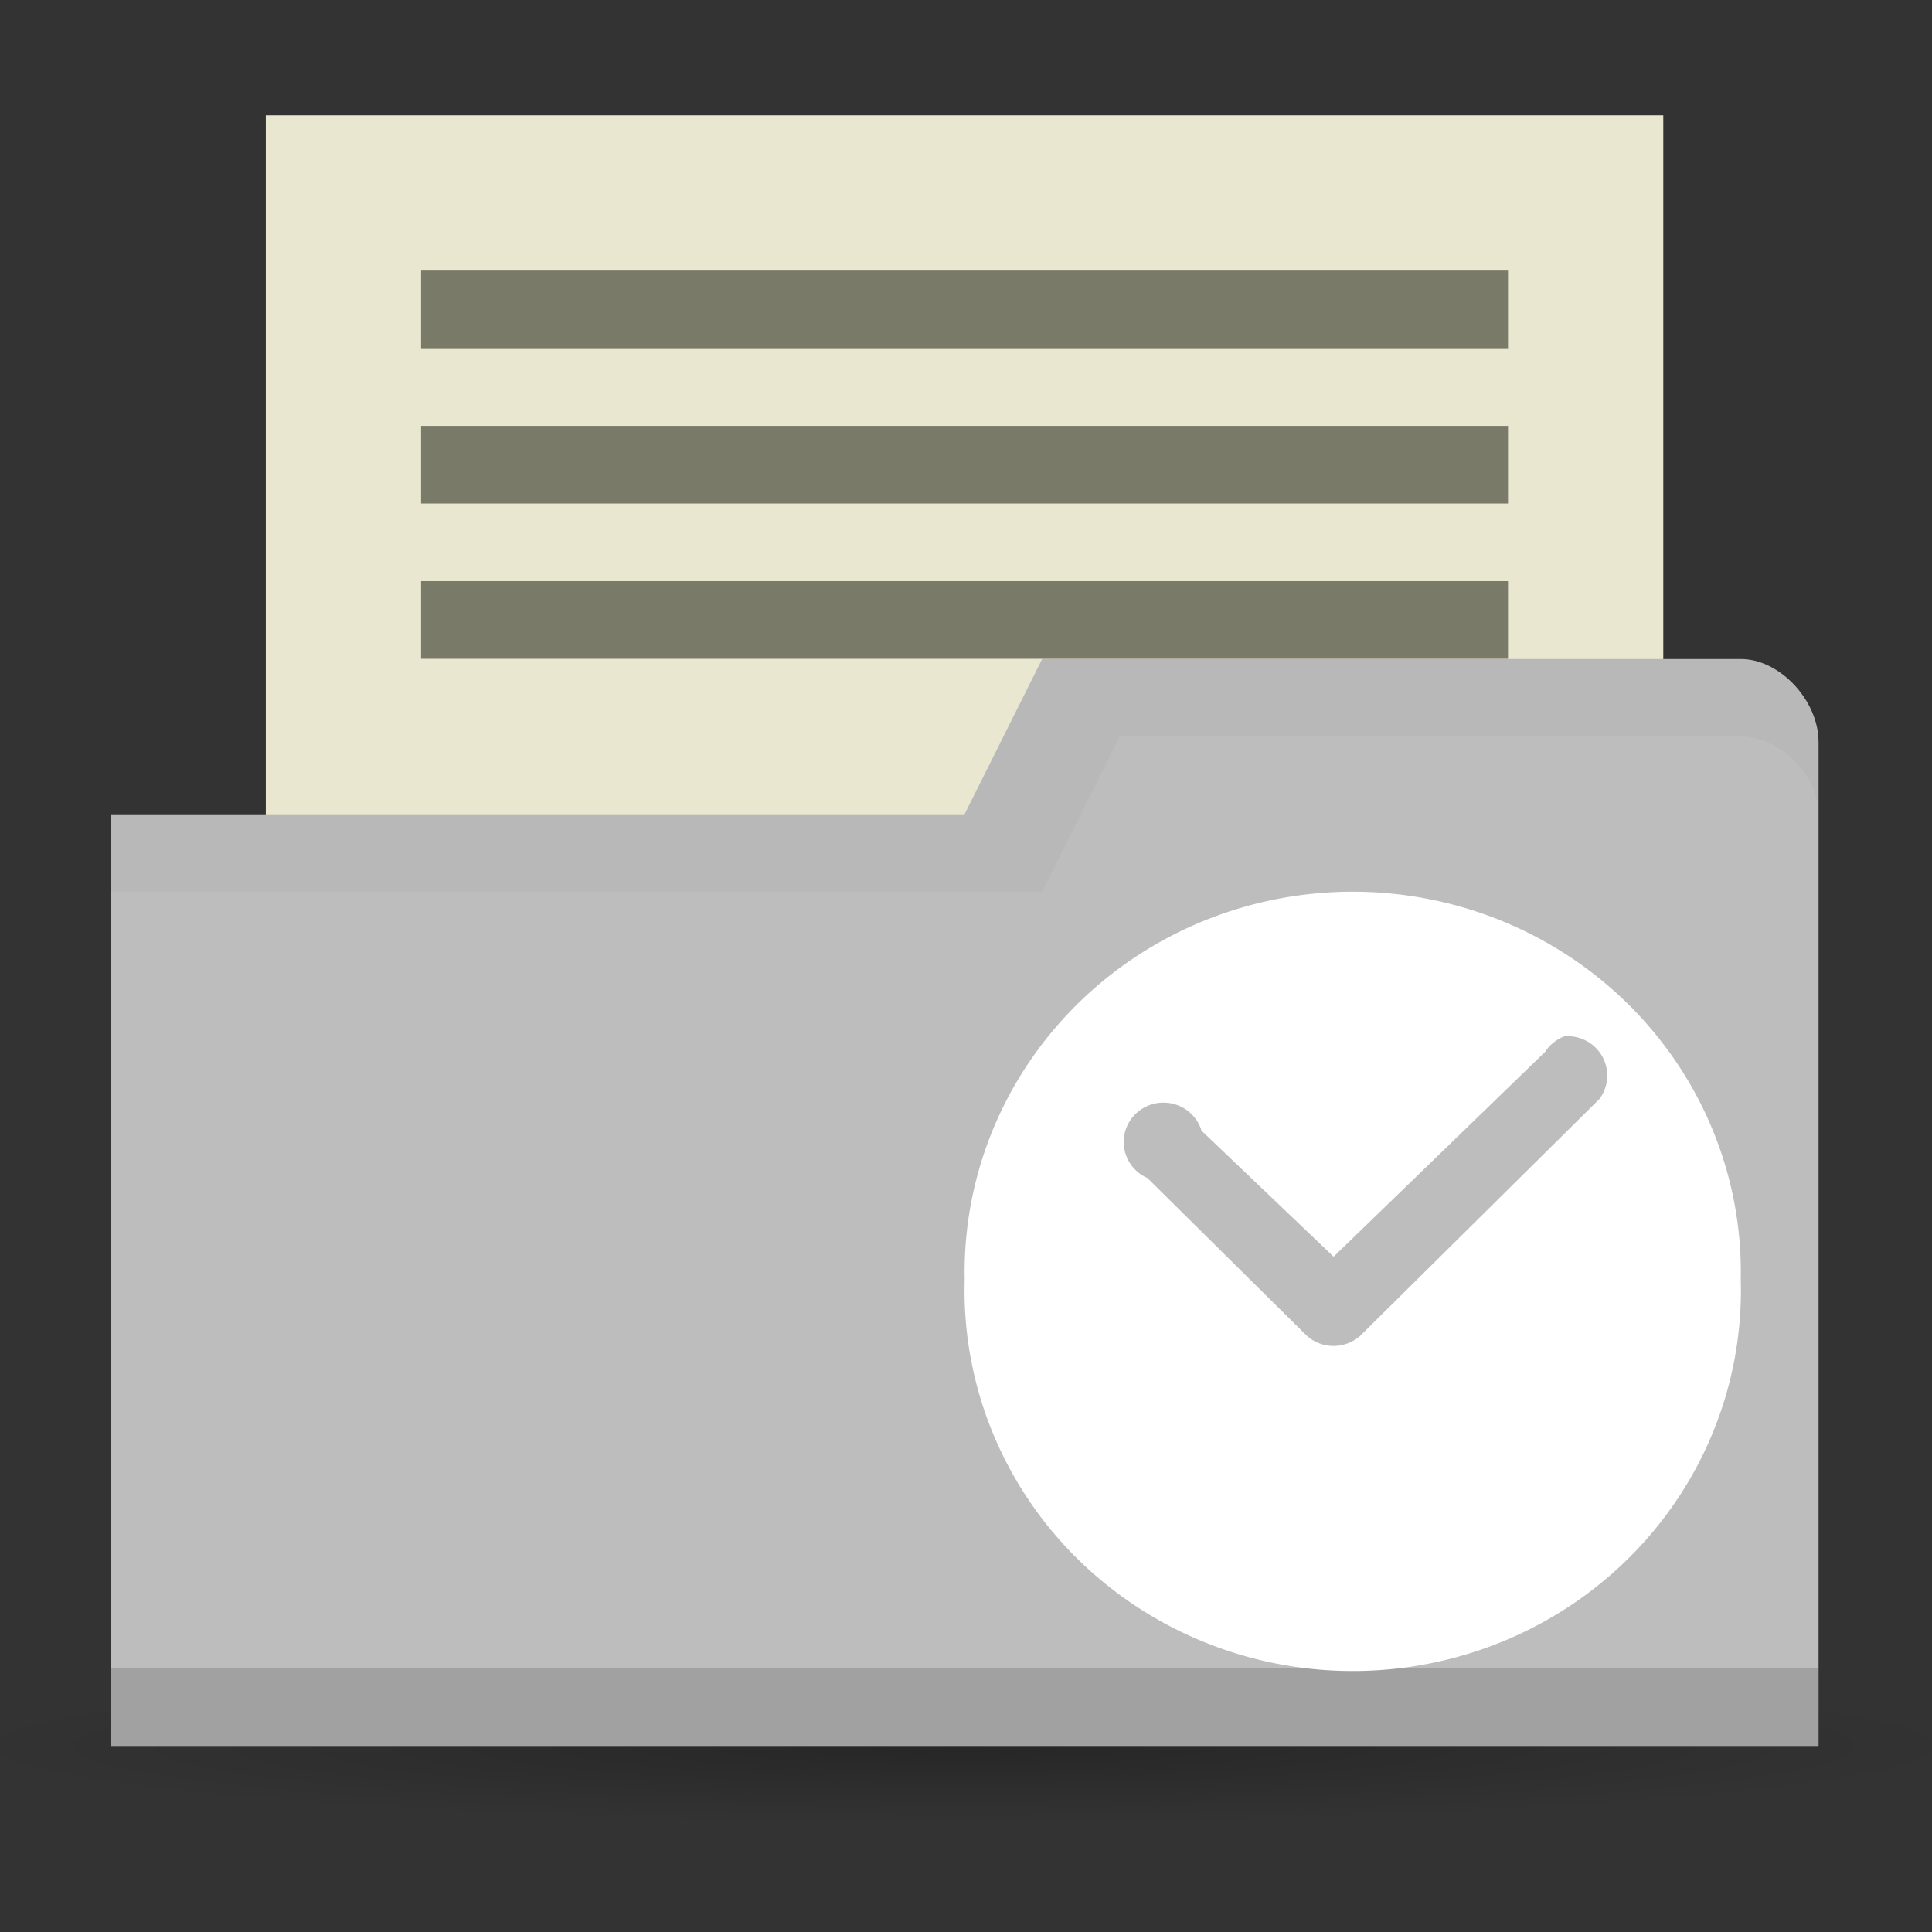 <?xml version="1.0" encoding="UTF-8" standalone="no"?>
<svg
   xmlns:dc="http://purl.org/dc/elements/1.1/"
   xmlns:cc="http://creativecommons.org/ns#"
   xmlns:rdf="http://www.w3.org/1999/02/22-rdf-syntax-ns#"
   xmlns:svg="http://www.w3.org/2000/svg"
   xmlns="http://www.w3.org/2000/svg"
   xmlns:sodipodi="http://sodipodi.sourceforge.net/DTD/sodipodi-0.dtd"
   xmlns:inkscape="http://www.inkscape.org/namespaces/inkscape"
   width="256"
   height="256"
   viewBox="0 0 256 256"
   id="svg2"
   version="1.1"
   inkscape:version="0.91 r13725"
   sodipodi:docname="document-open-recent.svg">
  <rect x="0" y="0" width="256" height="256" fill="#333333" stroke="none"/>
  <sodipodi:namedview
     pagecolor="#ffffff"
     bordercolor="#666666"
     borderopacity="1"
     objecttolerance="10"
     gridtolerance="10"
     guidetolerance="10"
     inkscape:pageopacity="0"
     inkscape:pageshadow="2"
     inkscape:window-width="1680"
     inkscape:window-height="990"
     id="namedview33"
     showgrid="false"
     inkscape:zoom="1.566696"
     inkscape:cx="-38.236896"
     inkscape:cy="122.75987"
     inkscape:window-x="0"
     inkscape:window-y="0"
     inkscape:window-maximized="1"
     inkscape:current-layer="svg2" />
  <defs
     id="defs4">
    <radialGradient
       id="radialGradient3766-3"
       cx="11"
       cy="19"
       r="11"
       gradientTransform="matrix(12.158,0,0,0.935,-5.93,213.57)"
       gradientUnits="userSpaceOnUse">
      <stop
         style="stop-color:#000;stop-opacity:1"
         id="stop7" />
      <stop
         offset="1"
         style="stop-color:#000;stop-opacity:0"
         id="stop9" />
    </radialGradient>
  </defs>
  <rect
     id="rect13"
     style="fill:#eae7d1;fill-opacity:1;stroke:none"
     y="15.281"
     x="35.22"
     height="102.874"
     width="185.173" />
  <ellipse
     id="ellipse15"
     style="opacity:0.25;fill:url(#radialGradient3766-3);fill-opacity:1;stroke:none"
     cx="127.806"
     cy="231.316"
     rx="133.736"
     ry="10.287" />
  <path
     inkscape:connector-curvature="0"
     id="path17"
     style="fill:#bdbdbd;fill-opacity:1;stroke:none"
     d="m 240.968,98.301 0,133.047 -226.322,0 0,-123.449 113.161,0 10.287,-20.575 92.586,0 c 5.144,0 10.287,5.483 10.287,10.977 z" />
  <path
     inkscape:connector-curvature="0"
     id="path19"
     style="opacity:0.15;fill:#000000;fill-opacity:1;stroke:none"
     d="m 14.645,221.029 0,10.287 226.322,0 0,-10.287 z" />
  <path
     style="fill:#ffffff;fill-opacity:1;fill-rule:evenodd"
     d="m 179.725,118.158 a 51.437,50.418 0 0 0 -51.899,51.437 51.437,50.418 0 1 0 102.834,0 51.437,50.418 0 0 0 -50.935,-51.437 z m 27.647,19.128 0,0.02 a 5.267,5.216 0 0 1 4.541,8.338 l -31.626,31.304 a 5.267,5.216 0 0 1 -7.173,0 l -21.077,-20.856 a 5.267,5.216 0 1 1 7.173,-6.269 l 17.501,16.697 28.029,-27.145 a 5.267,5.216 0 0 1 2.632,-2.09 z"
     id="path21"
     inkscape:connector-curvature="0" />
  <path
     inkscape:connector-curvature="0"
     id="path23"
     style="opacity:0.03;fill:#000000;fill-opacity:1;stroke:none"
     d="m 138.094,87.293 -10.287,20.575 -113.161,0 0,10.287 123.449,0 10.287,-20.575 82.299,0 c 5.144,0 10.287,5.144 10.287,10.287 l 0,-10.287 c 0,-5.144 -5.144,-10.287 -10.287,-10.287 z" />
  <rect
     id="rect27"
     style="fill:#7a7a68;fill-opacity:1;stroke:none"
     y="77.005"
     x="55.795"
     height="10.287"
     width="144.023" />
  <rect
     id="rect29"
     style="fill:#7a7a68;fill-opacity:1;stroke:none"
     y="35.856"
     x="55.795"
     height="10.287"
     width="144.023" />
  <rect
     id="rect31"
     style="fill:#7a7a68;fill-opacity:1;stroke:none"
     width="144.023"
     height="10.287"
     x="55.795"
     y="56.431" />
</svg>
